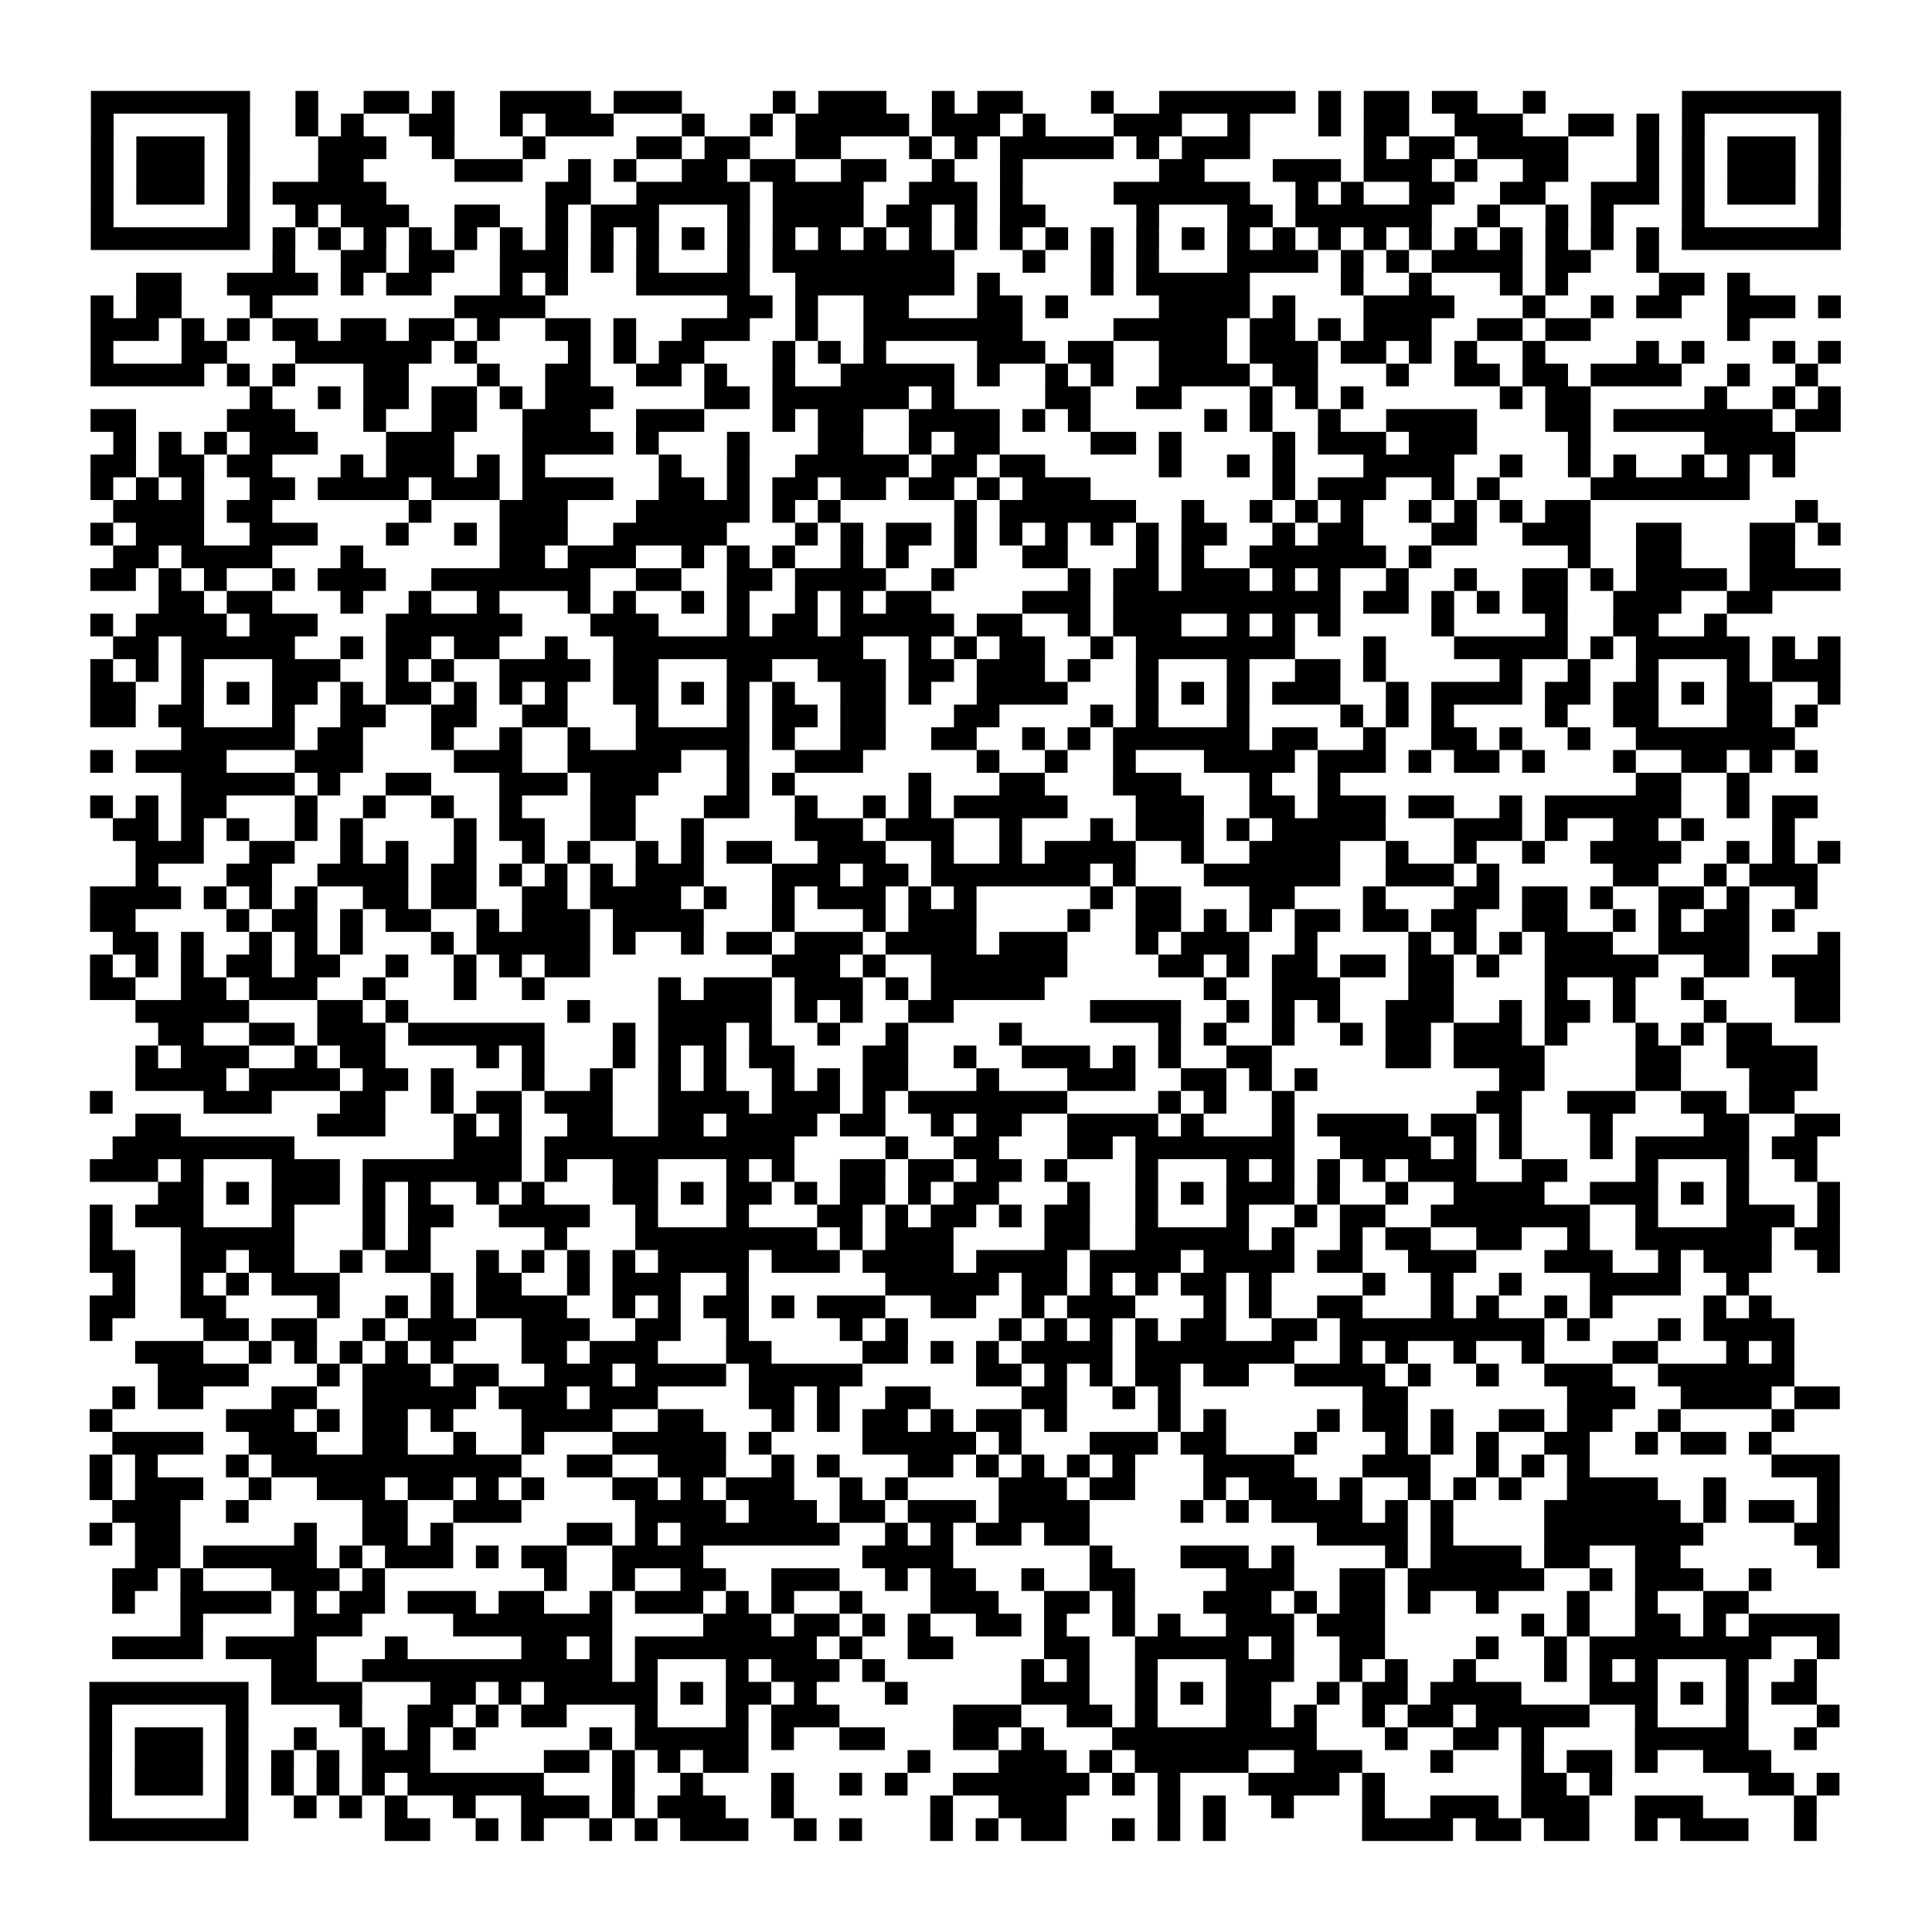 <?xml version="1.0" encoding="UTF-8"?>
<svg xmlns="http://www.w3.org/2000/svg" height="170" width="170" class="pyqrcode"><path transform="scale(2)" stroke="#000" class="pyqrline" d="M4 4.5h7m2 0h1m2 0h2m1 0h1m2 0h4m1 0h3m4 0h1m1 0h3m2 0h1m1 0h2m3 0h1m2 0h6m1 0h1m1 0h2m1 0h2m2 0h1m6 0h7m-77 1h1m5 0h1m2 0h1m1 0h1m2 0h2m2 0h1m1 0h3m3 0h1m2 0h1m1 0h5m1 0h3m1 0h1m3 0h3m2 0h1m3 0h1m1 0h2m2 0h3m2 0h2m1 0h1m1 0h1m5 0h1m-77 1h1m1 0h3m1 0h1m3 0h3m2 0h1m3 0h1m4 0h2m1 0h2m2 0h2m3 0h1m1 0h1m1 0h5m1 0h1m1 0h3m5 0h1m1 0h2m1 0h4m3 0h1m1 0h1m1 0h3m1 0h1m-77 1h1m1 0h3m1 0h1m3 0h2m4 0h3m2 0h1m1 0h1m2 0h2m1 0h2m2 0h2m2 0h1m2 0h1m6 0h2m3 0h3m1 0h3m1 0h1m2 0h2m3 0h1m1 0h1m1 0h3m1 0h1m-77 1h1m1 0h3m1 0h1m1 0h5m7 0h2m2 0h5m1 0h4m2 0h3m1 0h1m4 0h6m2 0h1m1 0h1m2 0h2m2 0h2m2 0h3m1 0h1m1 0h3m1 0h1m-77 1h1m5 0h1m2 0h1m1 0h3m2 0h2m2 0h1m1 0h3m3 0h1m1 0h4m1 0h2m1 0h1m1 0h2m4 0h1m3 0h2m1 0h6m2 0h1m2 0h1m1 0h1m3 0h1m5 0h1m-77 1h7m1 0h1m1 0h1m1 0h1m1 0h1m1 0h1m1 0h1m1 0h1m1 0h1m1 0h1m1 0h1m1 0h1m1 0h1m1 0h1m1 0h1m1 0h1m1 0h1m1 0h1m1 0h1m1 0h1m1 0h1m1 0h1m1 0h1m1 0h1m1 0h1m1 0h1m1 0h1m1 0h1m1 0h1m1 0h1m1 0h1m1 0h1m1 0h7m-69 1h1m2 0h2m1 0h2m2 0h3m1 0h1m1 0h1m3 0h1m1 0h8m3 0h1m2 0h1m1 0h1m3 0h4m1 0h1m1 0h1m1 0h4m1 0h2m2 0h1m-67 1h2m2 0h4m1 0h1m1 0h2m3 0h1m1 0h1m3 0h5m2 0h7m1 0h1m4 0h1m1 0h5m4 0h1m2 0h1m3 0h1m1 0h1m4 0h2m1 0h1m-73 1h1m1 0h2m3 0h1m8 0h4m8 0h2m1 0h1m2 0h2m3 0h2m1 0h1m4 0h4m1 0h1m3 0h4m3 0h1m2 0h1m1 0h2m2 0h3m1 0h1m-77 1h3m1 0h1m1 0h1m1 0h2m1 0h2m1 0h2m1 0h1m2 0h2m1 0h1m2 0h3m2 0h1m2 0h7m4 0h5m1 0h2m1 0h1m1 0h3m2 0h2m1 0h2m6 0h1m-73 1h1m3 0h2m3 0h6m1 0h1m4 0h1m1 0h1m1 0h2m3 0h1m1 0h1m1 0h1m4 0h3m1 0h2m2 0h3m1 0h3m1 0h2m1 0h1m1 0h1m2 0h1m4 0h1m1 0h1m3 0h1m1 0h1m-77 1h5m1 0h1m1 0h1m3 0h2m3 0h1m2 0h2m2 0h2m1 0h1m2 0h1m2 0h5m1 0h1m2 0h1m1 0h1m2 0h4m1 0h2m3 0h1m2 0h2m1 0h2m1 0h4m2 0h1m2 0h1m-69 1h1m2 0h1m1 0h2m1 0h2m1 0h1m1 0h3m4 0h2m1 0h6m1 0h1m4 0h2m2 0h2m3 0h1m1 0h1m1 0h1m6 0h1m1 0h2m5 0h1m2 0h1m1 0h1m-77 1h2m4 0h3m3 0h1m2 0h2m2 0h3m2 0h3m3 0h1m1 0h2m2 0h4m1 0h1m1 0h1m5 0h1m1 0h1m2 0h1m2 0h4m3 0h2m1 0h7m1 0h2m-76 1h1m1 0h1m1 0h1m1 0h3m3 0h3m3 0h4m1 0h1m3 0h1m3 0h2m2 0h1m1 0h2m4 0h2m1 0h1m4 0h1m1 0h3m1 0h3m4 0h1m5 0h4m-75 1h2m1 0h2m1 0h2m3 0h1m1 0h3m1 0h1m1 0h1m5 0h1m2 0h1m2 0h5m1 0h2m1 0h2m5 0h1m2 0h1m1 0h1m3 0h4m2 0h1m2 0h1m1 0h1m2 0h1m1 0h1m1 0h1m-75 1h1m1 0h1m1 0h1m2 0h2m1 0h4m1 0h3m1 0h4m2 0h2m1 0h1m1 0h2m1 0h2m1 0h2m1 0h1m1 0h3m8 0h1m1 0h3m2 0h1m1 0h1m4 0h7m-72 1h4m1 0h2m6 0h1m3 0h3m3 0h5m1 0h1m1 0h1m5 0h1m1 0h6m2 0h1m2 0h1m1 0h1m1 0h1m2 0h1m1 0h1m1 0h1m1 0h2m9 0h1m-76 1h1m1 0h3m2 0h3m3 0h1m2 0h1m1 0h3m2 0h5m3 0h1m1 0h1m1 0h2m1 0h1m1 0h1m1 0h1m1 0h1m1 0h1m1 0h2m2 0h1m1 0h2m3 0h2m2 0h3m2 0h2m3 0h2m1 0h1m-76 1h2m1 0h4m3 0h1m6 0h2m1 0h3m2 0h1m1 0h1m1 0h1m2 0h1m1 0h1m2 0h1m2 0h2m3 0h1m1 0h1m2 0h6m1 0h1m6 0h1m2 0h2m3 0h2m-75 1h2m1 0h1m1 0h1m2 0h1m1 0h3m2 0h7m2 0h2m2 0h2m1 0h4m2 0h1m5 0h1m1 0h2m1 0h3m1 0h1m1 0h1m2 0h1m2 0h1m2 0h2m1 0h1m1 0h4m1 0h4m-74 1h2m1 0h2m3 0h1m2 0h1m2 0h1m3 0h1m1 0h1m2 0h1m1 0h1m2 0h1m1 0h1m1 0h2m4 0h3m1 0h10m1 0h2m1 0h1m1 0h1m1 0h2m2 0h3m2 0h2m-74 1h1m1 0h4m1 0h3m3 0h6m3 0h3m3 0h1m1 0h2m1 0h5m1 0h2m2 0h1m1 0h3m2 0h1m1 0h1m1 0h1m4 0h1m4 0h1m2 0h2m2 0h1m-71 1h2m1 0h5m2 0h1m1 0h2m1 0h2m2 0h1m2 0h11m2 0h1m1 0h1m1 0h2m2 0h1m1 0h7m3 0h1m3 0h5m1 0h1m1 0h5m1 0h1m1 0h1m-77 1h1m1 0h1m1 0h1m3 0h3m2 0h1m1 0h1m2 0h4m1 0h2m3 0h2m2 0h3m1 0h2m1 0h3m1 0h1m2 0h1m3 0h1m2 0h2m1 0h1m5 0h1m2 0h1m2 0h1m3 0h1m1 0h3m-77 1h2m2 0h1m1 0h1m1 0h2m1 0h1m1 0h2m1 0h1m1 0h1m1 0h1m2 0h2m1 0h1m1 0h1m1 0h1m2 0h2m1 0h1m2 0h4m3 0h1m1 0h1m1 0h1m1 0h3m2 0h1m1 0h4m1 0h2m1 0h2m1 0h1m1 0h2m2 0h1m-77 1h2m1 0h2m3 0h1m2 0h2m2 0h2m2 0h2m3 0h1m3 0h1m1 0h2m1 0h2m3 0h2m4 0h1m1 0h1m3 0h1m4 0h1m1 0h1m1 0h1m4 0h1m2 0h2m3 0h2m1 0h1m-72 1h5m1 0h2m3 0h1m2 0h1m2 0h1m2 0h5m1 0h1m2 0h2m2 0h2m2 0h1m1 0h1m1 0h6m1 0h2m2 0h1m2 0h2m1 0h1m2 0h1m2 0h7m-75 1h1m1 0h4m3 0h3m4 0h3m2 0h5m2 0h1m2 0h3m5 0h1m2 0h1m2 0h1m3 0h4m1 0h3m1 0h1m1 0h2m1 0h1m3 0h1m2 0h2m1 0h1m1 0h1m-72 1h5m1 0h1m2 0h2m3 0h3m1 0h3m3 0h1m1 0h1m5 0h1m3 0h2m3 0h3m3 0h1m2 0h1m13 0h2m2 0h1m-73 1h1m1 0h1m1 0h2m3 0h1m2 0h1m2 0h1m2 0h1m3 0h2m3 0h2m2 0h1m2 0h1m1 0h1m1 0h5m3 0h3m2 0h2m1 0h3m1 0h2m2 0h1m1 0h6m2 0h1m1 0h2m-75 1h2m1 0h1m1 0h1m2 0h1m1 0h1m4 0h1m1 0h2m2 0h2m2 0h1m4 0h3m1 0h3m2 0h1m3 0h1m1 0h3m1 0h1m1 0h5m3 0h3m1 0h1m2 0h2m1 0h1m3 0h1m-73 1h3m2 0h2m2 0h1m1 0h1m2 0h1m2 0h1m1 0h1m2 0h1m1 0h1m1 0h2m2 0h3m2 0h1m2 0h1m1 0h4m2 0h1m2 0h4m2 0h1m2 0h1m2 0h1m2 0h4m2 0h1m1 0h1m1 0h1m-75 1h1m3 0h2m2 0h4m1 0h2m1 0h1m1 0h1m1 0h1m1 0h3m3 0h3m1 0h2m1 0h7m1 0h1m3 0h6m2 0h3m1 0h1m5 0h2m2 0h1m1 0h3m-76 1h4m1 0h1m1 0h1m1 0h1m2 0h2m1 0h2m2 0h2m1 0h4m1 0h1m2 0h1m1 0h3m1 0h1m1 0h1m5 0h1m1 0h2m3 0h2m3 0h1m3 0h2m1 0h2m1 0h1m2 0h2m1 0h1m2 0h1m-76 1h2m4 0h1m1 0h2m1 0h1m1 0h2m2 0h1m1 0h3m1 0h4m3 0h1m3 0h1m1 0h3m4 0h1m2 0h2m1 0h1m1 0h1m1 0h2m1 0h2m1 0h2m2 0h2m2 0h1m1 0h1m1 0h2m1 0h1m-74 1h2m1 0h1m2 0h1m1 0h1m1 0h1m3 0h1m1 0h5m1 0h1m2 0h1m1 0h2m1 0h3m1 0h4m1 0h3m3 0h1m1 0h3m2 0h1m4 0h1m1 0h1m1 0h1m1 0h3m2 0h4m3 0h1m-77 1h1m1 0h1m1 0h1m1 0h2m1 0h2m2 0h1m2 0h1m1 0h1m1 0h2m8 0h3m1 0h1m2 0h6m4 0h2m1 0h1m1 0h2m1 0h2m1 0h2m1 0h1m2 0h5m2 0h2m1 0h3m-77 1h2m2 0h2m1 0h3m2 0h1m3 0h1m2 0h1m5 0h1m1 0h3m1 0h3m1 0h1m1 0h5m7 0h1m2 0h3m3 0h2m4 0h1m2 0h1m2 0h1m4 0h2m-75 1h5m3 0h2m1 0h1m7 0h1m3 0h5m1 0h1m1 0h1m2 0h2m6 0h4m2 0h1m1 0h1m1 0h1m2 0h3m2 0h1m1 0h2m1 0h1m3 0h1m3 0h2m-74 1h2m2 0h2m1 0h3m1 0h6m3 0h1m1 0h3m1 0h1m2 0h1m2 0h1m4 0h1m6 0h1m1 0h1m2 0h1m2 0h1m1 0h2m1 0h3m1 0h1m3 0h1m1 0h1m1 0h2m-72 1h1m1 0h3m2 0h1m1 0h2m4 0h1m1 0h1m3 0h1m1 0h1m1 0h1m1 0h2m3 0h2m2 0h1m2 0h3m1 0h1m1 0h1m2 0h2m5 0h2m1 0h4m4 0h2m2 0h4m-74 1h4m1 0h4m1 0h2m1 0h1m3 0h1m2 0h1m2 0h1m1 0h1m2 0h1m1 0h1m1 0h2m3 0h1m3 0h3m2 0h2m1 0h1m1 0h1m8 0h2m4 0h2m3 0h3m-76 1h1m4 0h3m3 0h2m2 0h1m1 0h2m1 0h3m2 0h4m1 0h3m1 0h1m1 0h7m4 0h1m1 0h1m2 0h1m8 0h2m2 0h3m2 0h2m1 0h2m-73 1h2m6 0h3m3 0h1m1 0h1m2 0h2m2 0h2m1 0h4m1 0h2m2 0h1m1 0h2m2 0h4m1 0h1m3 0h1m1 0h4m1 0h2m1 0h1m3 0h1m4 0h2m2 0h2m-76 1h8m7 0h3m1 0h11m4 0h1m2 0h2m3 0h2m1 0h7m2 0h4m1 0h1m1 0h1m3 0h1m1 0h5m1 0h2m-76 1h3m1 0h1m3 0h3m1 0h7m1 0h1m2 0h2m3 0h1m1 0h1m2 0h2m1 0h2m1 0h2m1 0h1m3 0h1m3 0h1m1 0h1m1 0h1m1 0h1m1 0h3m2 0h2m3 0h1m3 0h1m2 0h1m-73 1h2m1 0h1m1 0h3m1 0h1m1 0h1m2 0h1m1 0h1m3 0h2m1 0h1m1 0h2m1 0h1m1 0h2m1 0h1m1 0h2m3 0h1m2 0h1m1 0h1m1 0h3m1 0h1m2 0h1m2 0h4m2 0h3m1 0h1m1 0h1m3 0h1m-77 1h1m1 0h3m3 0h1m3 0h1m1 0h2m2 0h4m2 0h1m3 0h1m3 0h2m1 0h1m1 0h2m1 0h1m1 0h2m2 0h1m3 0h1m2 0h1m1 0h2m2 0h7m2 0h1m3 0h3m1 0h1m-77 1h1m3 0h5m3 0h1m1 0h1m5 0h1m3 0h8m1 0h1m1 0h3m4 0h2m2 0h5m1 0h1m2 0h1m1 0h2m2 0h2m2 0h1m2 0h6m1 0h2m-77 1h2m2 0h2m1 0h2m2 0h1m1 0h2m2 0h1m1 0h1m1 0h1m1 0h1m1 0h4m1 0h3m1 0h4m1 0h4m1 0h4m1 0h4m1 0h2m2 0h3m3 0h3m2 0h1m1 0h3m2 0h1m-76 1h1m2 0h1m1 0h1m1 0h3m4 0h1m1 0h2m2 0h1m1 0h3m2 0h1m6 0h5m1 0h2m1 0h1m1 0h1m1 0h2m1 0h1m4 0h1m2 0h1m2 0h1m3 0h4m2 0h1m-73 1h2m2 0h2m4 0h1m2 0h1m1 0h1m1 0h4m2 0h1m1 0h1m1 0h2m1 0h1m1 0h3m2 0h2m2 0h1m1 0h3m3 0h1m1 0h1m2 0h2m3 0h1m1 0h1m2 0h1m1 0h1m4 0h1m1 0h1m-74 1h1m4 0h2m1 0h2m2 0h1m1 0h3m2 0h3m2 0h2m2 0h1m4 0h1m1 0h1m4 0h1m1 0h1m1 0h1m1 0h1m1 0h2m2 0h2m1 0h9m1 0h1m3 0h1m1 0h4m-73 1h3m2 0h1m1 0h1m1 0h1m1 0h1m1 0h1m3 0h2m1 0h3m3 0h2m4 0h2m1 0h1m1 0h1m1 0h4m1 0h7m2 0h1m1 0h1m2 0h1m2 0h1m3 0h2m3 0h1m1 0h1m-72 1h4m3 0h1m1 0h3m1 0h2m2 0h3m1 0h4m1 0h5m5 0h2m1 0h1m1 0h1m1 0h2m1 0h2m2 0h4m1 0h1m2 0h1m2 0h3m2 0h6m-74 1h1m1 0h2m3 0h2m2 0h5m1 0h3m1 0h3m4 0h2m1 0h1m2 0h2m4 0h2m2 0h1m1 0h1m8 0h2m7 0h3m2 0h4m1 0h2m-77 1h1m5 0h3m1 0h1m1 0h2m1 0h1m3 0h4m2 0h2m3 0h1m1 0h1m1 0h2m1 0h1m1 0h2m1 0h1m4 0h1m1 0h1m4 0h1m1 0h2m1 0h1m2 0h2m1 0h2m2 0h1m4 0h1m-74 1h4m2 0h3m2 0h2m2 0h1m2 0h1m3 0h5m1 0h1m4 0h5m1 0h1m3 0h3m1 0h2m3 0h1m3 0h1m1 0h1m1 0h1m2 0h2m2 0h1m1 0h2m1 0h1m-74 1h1m1 0h1m3 0h1m1 0h11m2 0h2m2 0h3m2 0h1m1 0h1m3 0h2m1 0h1m1 0h1m1 0h1m1 0h1m3 0h4m3 0h3m2 0h1m1 0h1m1 0h1m8 0h3m-77 1h1m1 0h3m2 0h1m2 0h3m1 0h2m1 0h1m1 0h1m3 0h2m1 0h1m1 0h3m2 0h1m1 0h1m4 0h3m1 0h2m3 0h1m1 0h3m1 0h1m2 0h1m1 0h1m1 0h1m2 0h4m2 0h1m4 0h1m-76 1h3m2 0h1m5 0h2m2 0h3m5 0h4m1 0h3m1 0h2m1 0h3m1 0h4m4 0h1m1 0h1m1 0h4m1 0h1m1 0h1m4 0h6m1 0h1m1 0h2m1 0h1m-77 1h1m1 0h2m5 0h1m2 0h2m1 0h1m5 0h2m1 0h1m1 0h7m2 0h1m1 0h1m1 0h2m1 0h2m10 0h4m1 0h1m4 0h7m4 0h2m-75 1h2m1 0h5m1 0h1m1 0h3m1 0h1m1 0h2m2 0h4m7 0h4m6 0h1m3 0h3m1 0h1m4 0h1m1 0h4m1 0h2m2 0h2m6 0h1m-76 1h2m1 0h1m3 0h3m1 0h1m7 0h1m2 0h1m2 0h2m2 0h3m2 0h1m1 0h2m2 0h1m2 0h2m4 0h3m2 0h2m1 0h6m2 0h1m1 0h3m2 0h1m-73 1h1m2 0h4m1 0h1m1 0h2m1 0h3m1 0h2m2 0h1m1 0h3m1 0h1m1 0h1m2 0h1m3 0h3m2 0h2m1 0h1m3 0h3m1 0h1m1 0h2m1 0h1m2 0h1m3 0h1m2 0h1m2 0h2m-69 1h1m4 0h3m4 0h7m4 0h3m1 0h2m1 0h1m1 0h1m2 0h2m1 0h1m2 0h1m1 0h1m2 0h3m1 0h3m6 0h1m1 0h1m2 0h2m1 0h1m1 0h4m-76 1h4m1 0h4m3 0h1m5 0h2m1 0h1m1 0h8m1 0h1m2 0h2m4 0h2m2 0h5m1 0h1m2 0h2m4 0h1m2 0h1m1 0h8m2 0h1m-69 1h2m2 0h11m1 0h1m3 0h1m1 0h3m1 0h1m6 0h1m1 0h1m2 0h1m3 0h3m2 0h1m1 0h1m2 0h1m3 0h1m1 0h1m1 0h1m3 0h1m2 0h1m-76 1h7m1 0h4m3 0h2m1 0h1m1 0h5m1 0h1m1 0h2m1 0h1m3 0h1m5 0h3m2 0h1m1 0h1m1 0h2m2 0h1m1 0h2m1 0h4m3 0h3m1 0h1m1 0h1m1 0h2m-76 1h1m5 0h1m4 0h1m2 0h2m1 0h1m1 0h2m3 0h1m3 0h1m1 0h3m5 0h3m2 0h2m1 0h1m3 0h2m1 0h1m2 0h1m1 0h2m1 0h5m2 0h1m3 0h1m3 0h1m-77 1h1m1 0h3m1 0h1m2 0h1m2 0h1m1 0h1m1 0h1m5 0h1m1 0h5m1 0h1m2 0h2m3 0h2m1 0h1m3 0h9m3 0h1m2 0h2m1 0h1m4 0h5m2 0h1m-76 1h1m1 0h3m1 0h1m1 0h1m1 0h1m1 0h3m5 0h2m1 0h1m1 0h1m1 0h2m7 0h1m3 0h3m1 0h1m1 0h5m2 0h3m3 0h1m3 0h1m1 0h2m1 0h1m2 0h3m-74 1h1m1 0h3m1 0h1m1 0h1m1 0h1m1 0h1m1 0h6m3 0h1m2 0h1m3 0h1m2 0h1m1 0h1m2 0h6m1 0h1m1 0h1m3 0h4m1 0h1m6 0h2m1 0h1m6 0h2m1 0h1m-77 1h1m5 0h1m2 0h1m1 0h1m1 0h1m2 0h1m2 0h3m1 0h1m1 0h3m2 0h1m6 0h1m2 0h3m4 0h1m1 0h1m2 0h1m3 0h1m2 0h3m1 0h3m2 0h3m4 0h1m-76 1h7m6 0h2m2 0h1m1 0h1m2 0h1m1 0h1m1 0h3m2 0h1m1 0h1m3 0h1m1 0h1m1 0h2m2 0h1m1 0h1m1 0h1m6 0h4m1 0h2m1 0h2m2 0h1m1 0h3m2 0h1"/></svg>
